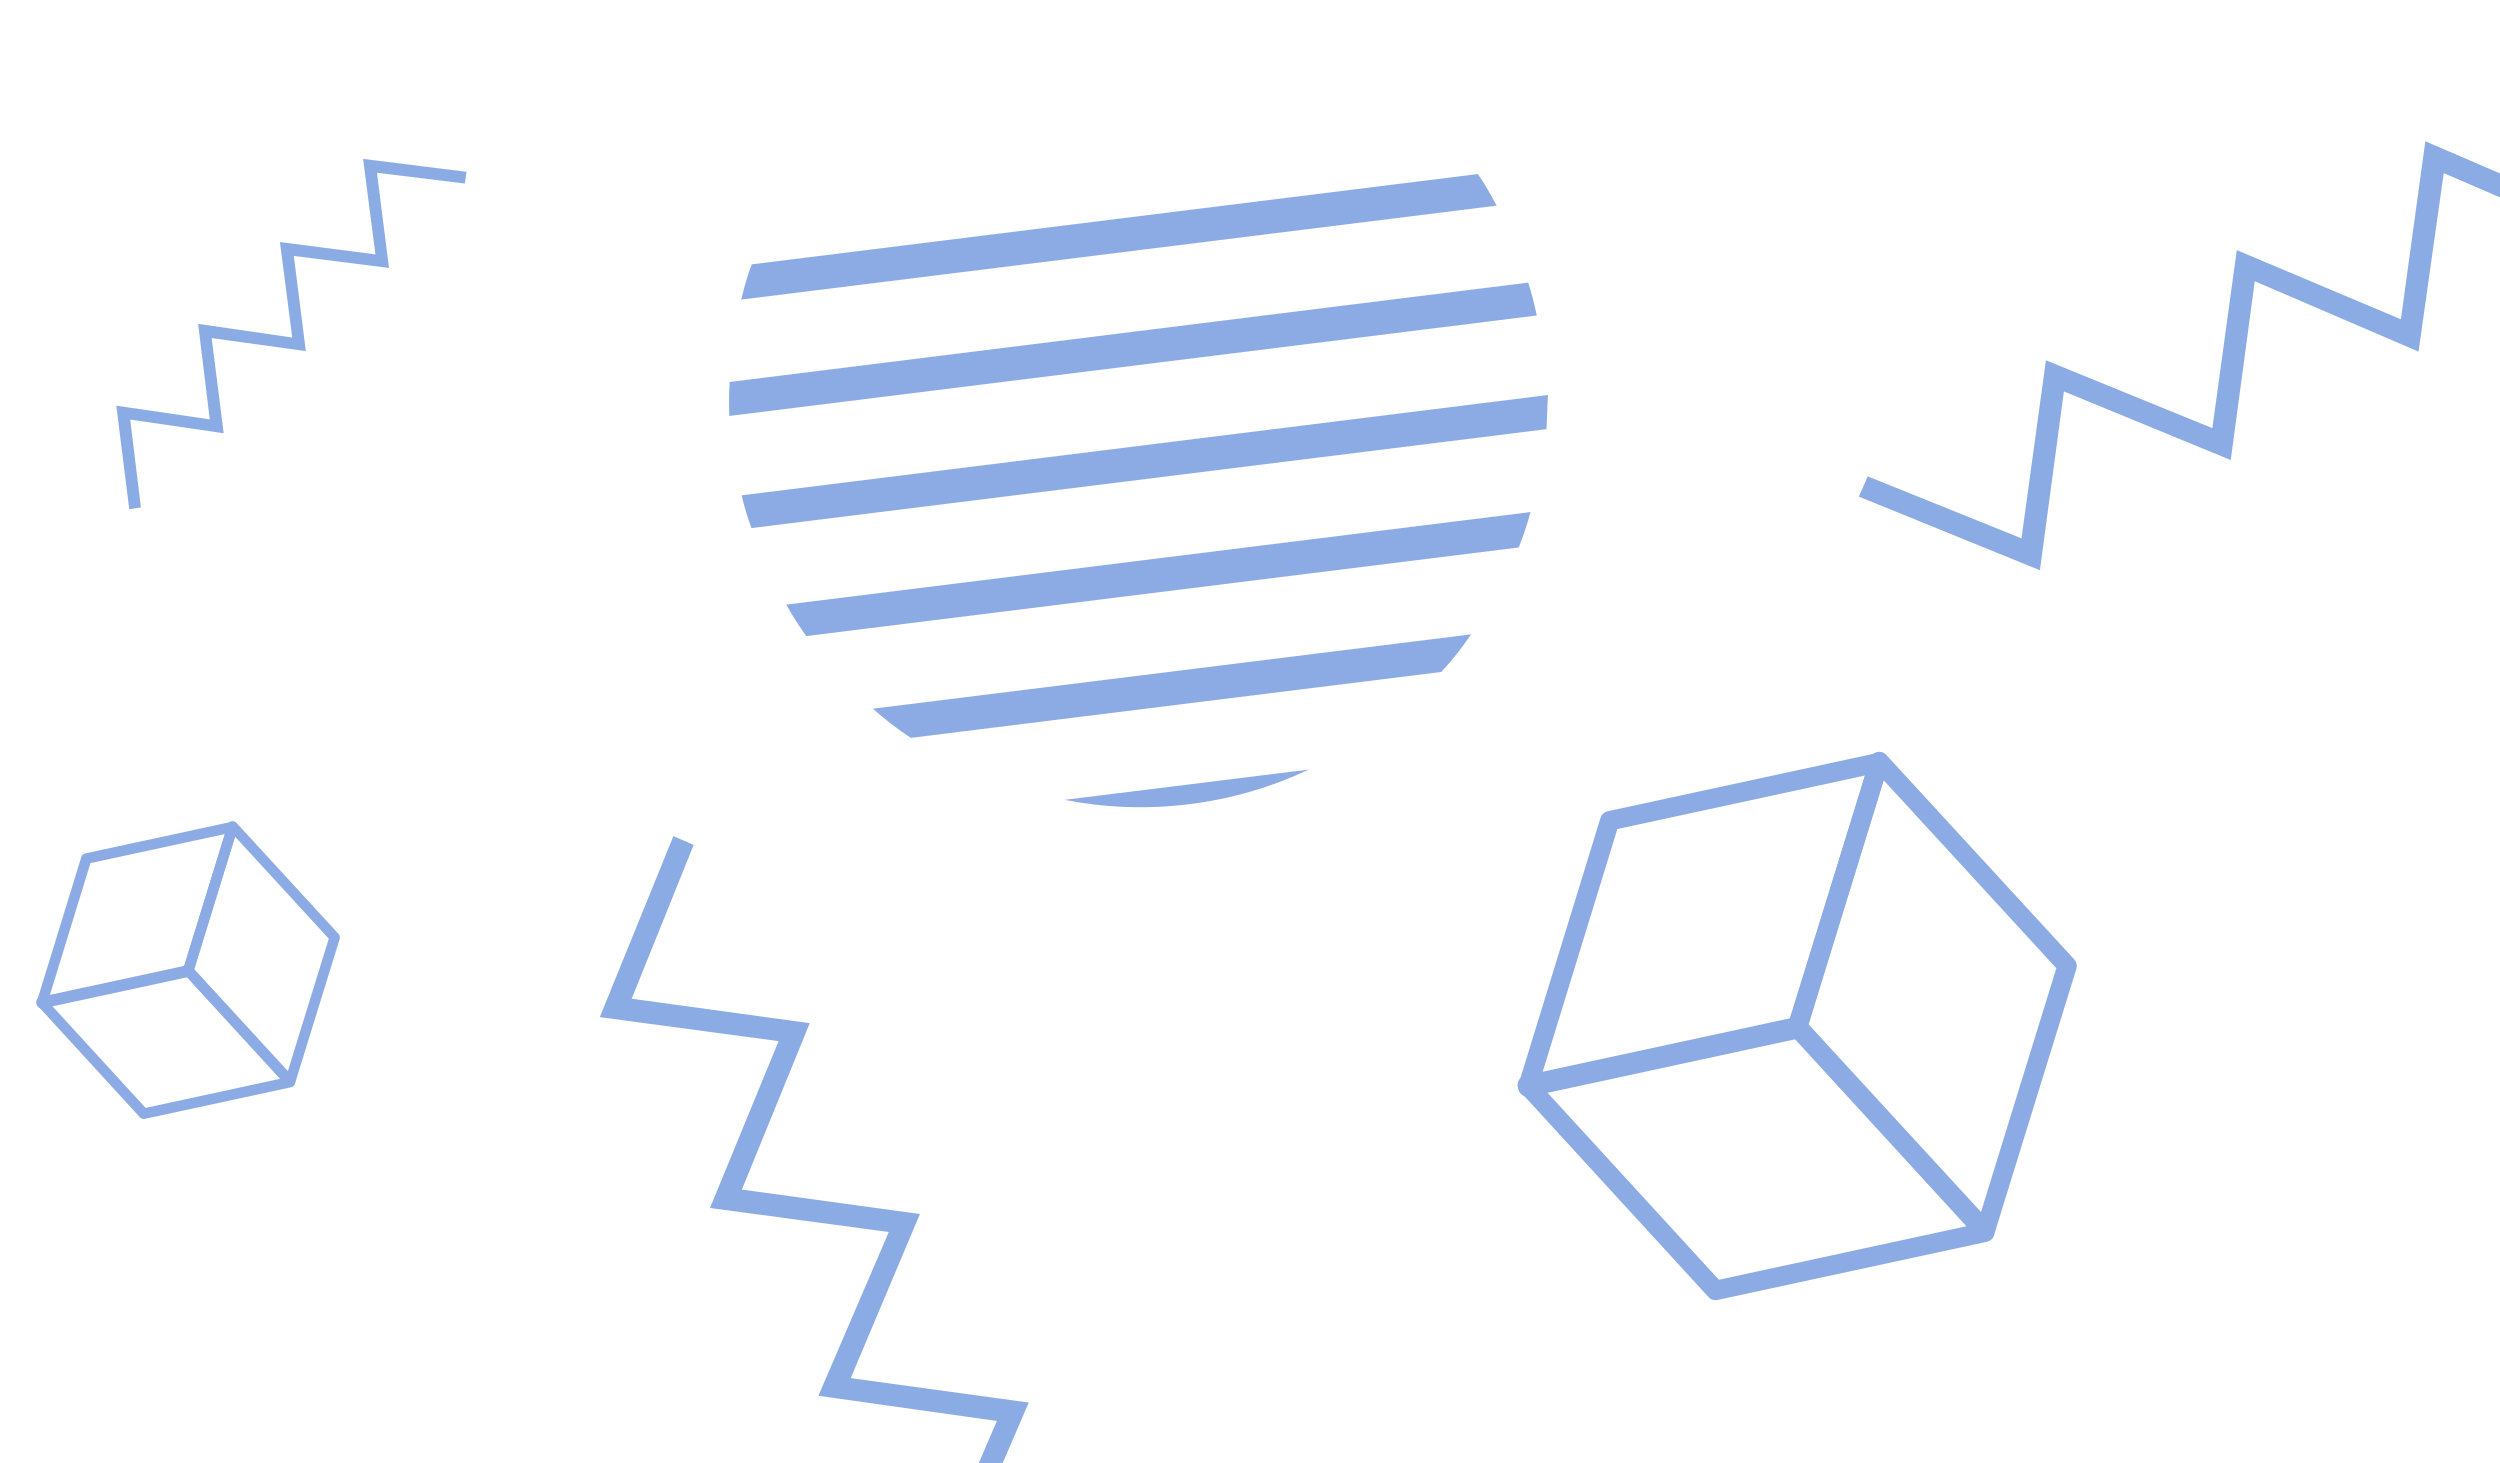 <svg width="176" height="103" viewBox="0 0 176 103" fill="none" xmlns="http://www.w3.org/2000/svg">
<g opacity="0.7">
<path d="M139.912 87.412C140.139 87.352 140.317 87.182 140.378 86.959C140.446 86.724 140.397 86.473 140.226 86.291L126.972 71.828C126.811 71.644 126.566 71.567 126.329 71.62L107.368 75.715C107.13 75.768 106.943 75.94 106.867 76.177C106.8 76.412 106.849 76.663 107.019 76.844L120.273 91.308C120.434 91.491 120.679 91.568 120.917 91.515L139.877 87.421C139.895 87.416 139.903 87.414 139.912 87.412ZM126.253 73.036L138.436 86.329L121.01 90.094L108.827 76.801L126.253 73.036Z" fill="#5B88D9"/>
<path d="M139.942 87.311C140.168 87.252 140.346 87.083 140.407 86.86L146.177 68.206C146.244 67.972 146.195 67.722 146.026 67.542L132.796 53.148C132.635 52.965 132.382 52.891 132.153 52.942C131.907 52.997 131.729 53.166 131.662 53.4L125.892 72.054C125.825 72.288 125.873 72.538 126.043 72.718L139.273 87.112C139.434 87.294 139.687 87.369 139.915 87.318C139.924 87.316 139.933 87.313 139.942 87.311ZM144.767 68.163L139.462 85.325L127.299 72.088L132.605 54.926L144.767 68.163Z" fill="#5B88D9"/>
<path d="M126.701 73.096C126.927 73.036 127.106 72.866 127.167 72.642L132.938 53.889C133.006 53.654 132.957 53.403 132.787 53.221C132.625 53.037 132.38 52.96 132.143 53.014L113.179 57.111C112.941 57.164 112.754 57.336 112.678 57.573L106.907 76.326C106.839 76.561 106.888 76.812 107.058 76.994C107.22 77.178 107.464 77.255 107.702 77.202L126.666 73.105C126.683 73.1 126.692 73.098 126.701 73.096ZM131.299 54.595L125.992 71.848L108.555 75.618L113.862 58.365L131.299 54.595Z" fill="#5B88D9"/>
</g>
<g opacity="0.7">
<path d="M20.515 76.538C20.638 76.506 20.735 76.413 20.768 76.292C20.805 76.165 20.778 76.028 20.686 75.93L13.487 68.074C13.399 67.974 13.267 67.933 13.137 67.961L2.839 70.185C2.71 70.214 2.609 70.307 2.567 70.436C2.531 70.564 2.557 70.7 2.65 70.799L9.848 78.654C9.936 78.754 10.069 78.796 10.198 78.767L20.496 76.543C20.506 76.541 20.51 76.539 20.515 76.538ZM13.096 68.731L19.713 75.95L10.249 77.995L3.632 70.775L13.096 68.731Z" fill="#5B88D9"/>
<path d="M20.526 76.484C20.649 76.451 20.746 76.36 20.779 76.239L23.913 66.107C23.95 65.98 23.923 65.844 23.831 65.746L16.645 57.929C16.558 57.83 16.421 57.789 16.296 57.817C16.163 57.847 16.066 57.938 16.029 58.065L12.896 68.197C12.859 68.324 12.885 68.46 12.978 68.558L20.163 76.375C20.251 76.475 20.388 76.515 20.512 76.487C20.517 76.486 20.522 76.485 20.526 76.484ZM23.147 66.084L20.266 75.405L13.66 68.215L16.541 58.894L23.147 66.084Z" fill="#5B88D9"/>
<path d="M13.34 68.763C13.463 68.731 13.56 68.639 13.593 68.517L16.728 58.331C16.765 58.204 16.738 58.068 16.646 57.969C16.558 57.869 16.425 57.827 16.296 57.856L5.996 60.081C5.867 60.11 5.765 60.204 5.724 60.332L2.589 70.518C2.553 70.645 2.579 70.782 2.672 70.881C2.759 70.981 2.892 71.022 3.021 70.993L13.321 68.768C13.331 68.766 13.335 68.764 13.34 68.763ZM15.838 58.715L12.955 68.086L3.485 70.133L6.367 60.763L15.838 58.715Z" fill="#5B88D9"/>
</g>
<g opacity="0.7">
<path d="M61.449 49.892C62.266 50.614 63.162 51.325 64.128 51.945L101.469 47.305C102.255 46.467 102.951 45.558 103.568 44.659L61.449 49.892Z" fill="#5B88D9"/>
<path d="M55.356 42.565C55.775 43.337 56.273 44.099 56.761 44.78L106.921 38.541C107.229 37.761 107.528 36.9 107.746 36.049L55.356 42.565Z" fill="#5B88D9"/>
<path d="M74.945 56.31C77.762 56.862 80.689 56.991 83.714 56.616C86.74 56.241 89.546 55.401 92.143 54.177L74.945 56.31Z" fill="#5B88D9"/>
<path d="M52.21 34.871C52.389 35.673 52.648 36.465 52.898 37.176L108.87 30.212C108.93 29.381 108.919 28.64 108.979 27.808L52.21 34.871Z" fill="#5B88D9"/>
<path d="M52.923 18.61C52.614 19.39 52.396 20.241 52.177 21.092L105.363 14.477C104.945 13.705 104.526 12.933 104.038 12.252L52.923 18.61Z" fill="#5B88D9"/>
<path d="M51.37 26.889C51.311 27.721 51.321 28.462 51.341 29.283L108.19 22.21C108.01 21.409 107.831 20.607 107.582 19.896L51.37 26.889Z" fill="#5B88D9"/>
</g>
<path opacity="0.7" d="M72.425 98.741L67.491 110.186L79.05 111.82L78.874 113.366L65.247 111.482L70.181 100.037L57.615 98.263L62.571 86.733L49.983 85.043L54.814 73.297L42.225 71.607L47.407 58.864L48.834 59.484L44.47 70.311L57.005 72.032L52.227 83.748L64.762 85.468L59.89 97.021L72.425 98.741Z" fill="#5B88D9"/>
<path opacity="0.7" d="M15.746 30.501L9.166 29.539L9.92 35.722L9.099 35.845L8.188 28.561L14.768 29.523L13.948 22.801L20.575 23.763L19.707 17.041L26.43 17.909L25.562 11.187L32.846 12.098L32.723 12.919L26.54 12.165L27.384 18.863L20.685 18.019L21.53 24.718L14.902 23.802L15.746 30.501Z" fill="#5B88D9"/>
<path opacity="0.7" d="M170.743 9.945L182.188 14.879L183.822 3.32L185.368 3.496L183.484 17.123L172.039 12.189L170.265 24.755L158.735 19.799L157.045 32.388L145.299 27.556L143.609 40.145L130.866 34.963L131.486 33.536L142.313 37.901L144.034 25.366L155.75 30.143L157.47 17.608L169.023 22.48L170.743 9.945Z" fill="#5B88D9"/>
</svg>

